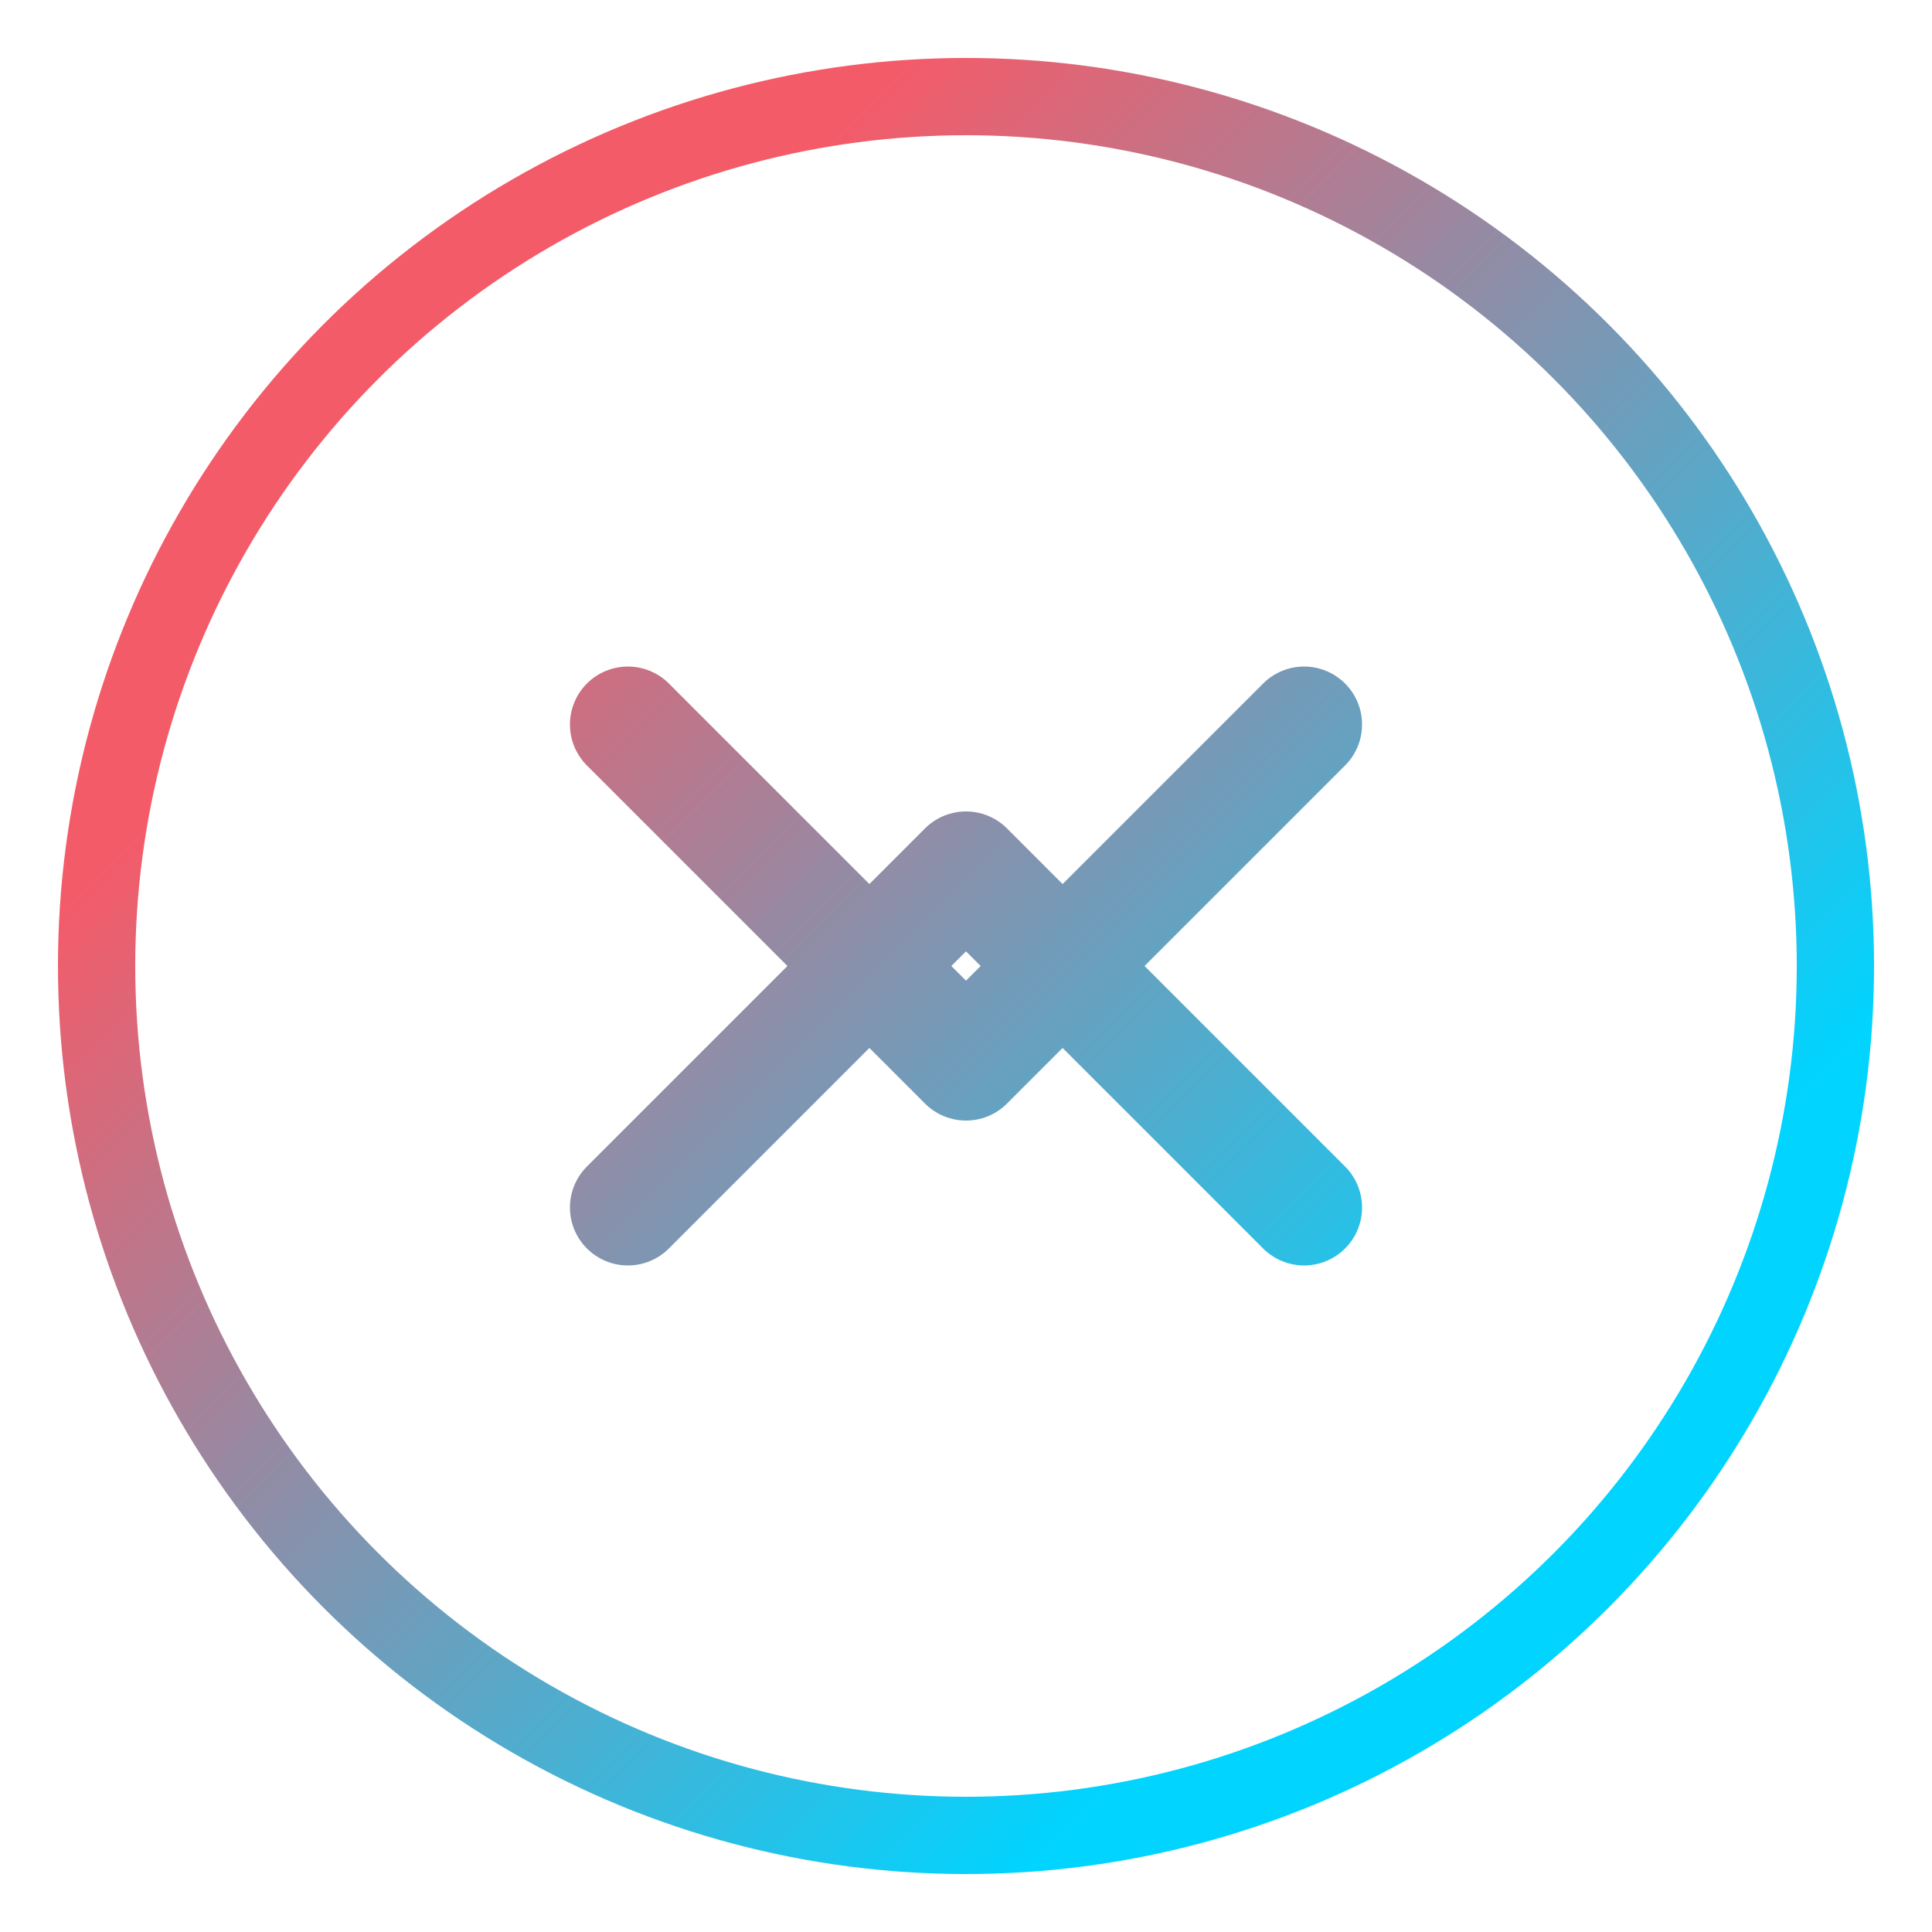 <svg width="200" height="200" viewBox="0 0 200 200" fill="none" xmlns="http://www.w3.org/2000/svg">
  <defs>
    <linearGradient id="gradient" x1="50" y1="50" x2="150" y2="150" gradientUnits="userSpaceOnUse">
      <stop stop-color="#f45b69" />
      <stop offset="1" stop-color="#00d4ff" />
    </linearGradient>
    
    <filter id="glow" x="-50%" y="-50%" width="200%" height="200%">
      <feGaussianBlur stdDeviation="4" result="coloredBlur"/>
      <feMerge> 
        <feMergeNode in="coloredBlur"/>
        <feMergeNode in="SourceGraphic"/>
      </feMerge>
    </filter>
  </defs>
  
  <!-- Main circle -->
  <circle
    cx="100"
    cy="100"
    r="90"
    stroke="url(#gradient)"
    stroke-width="8"
    fill="none"
    filter="url(#glow)"
  />
  
  <!-- First arrow -->
  <path
    d="M65 75L100 110L135 75"
    stroke="url(#gradient)"
    stroke-width="12"
    stroke-linecap="round"
    stroke-linejoin="round"
    fill="none"
    filter="url(#glow)"
  />
  
  <!-- Second arrow -->
  <path
    d="M65 125L100 90L135 125"
    stroke="url(#gradient)"
    stroke-width="12"
    stroke-linecap="round"
    stroke-linejoin="round"
    fill="none"
    filter="url(#glow)"
  />
</svg>